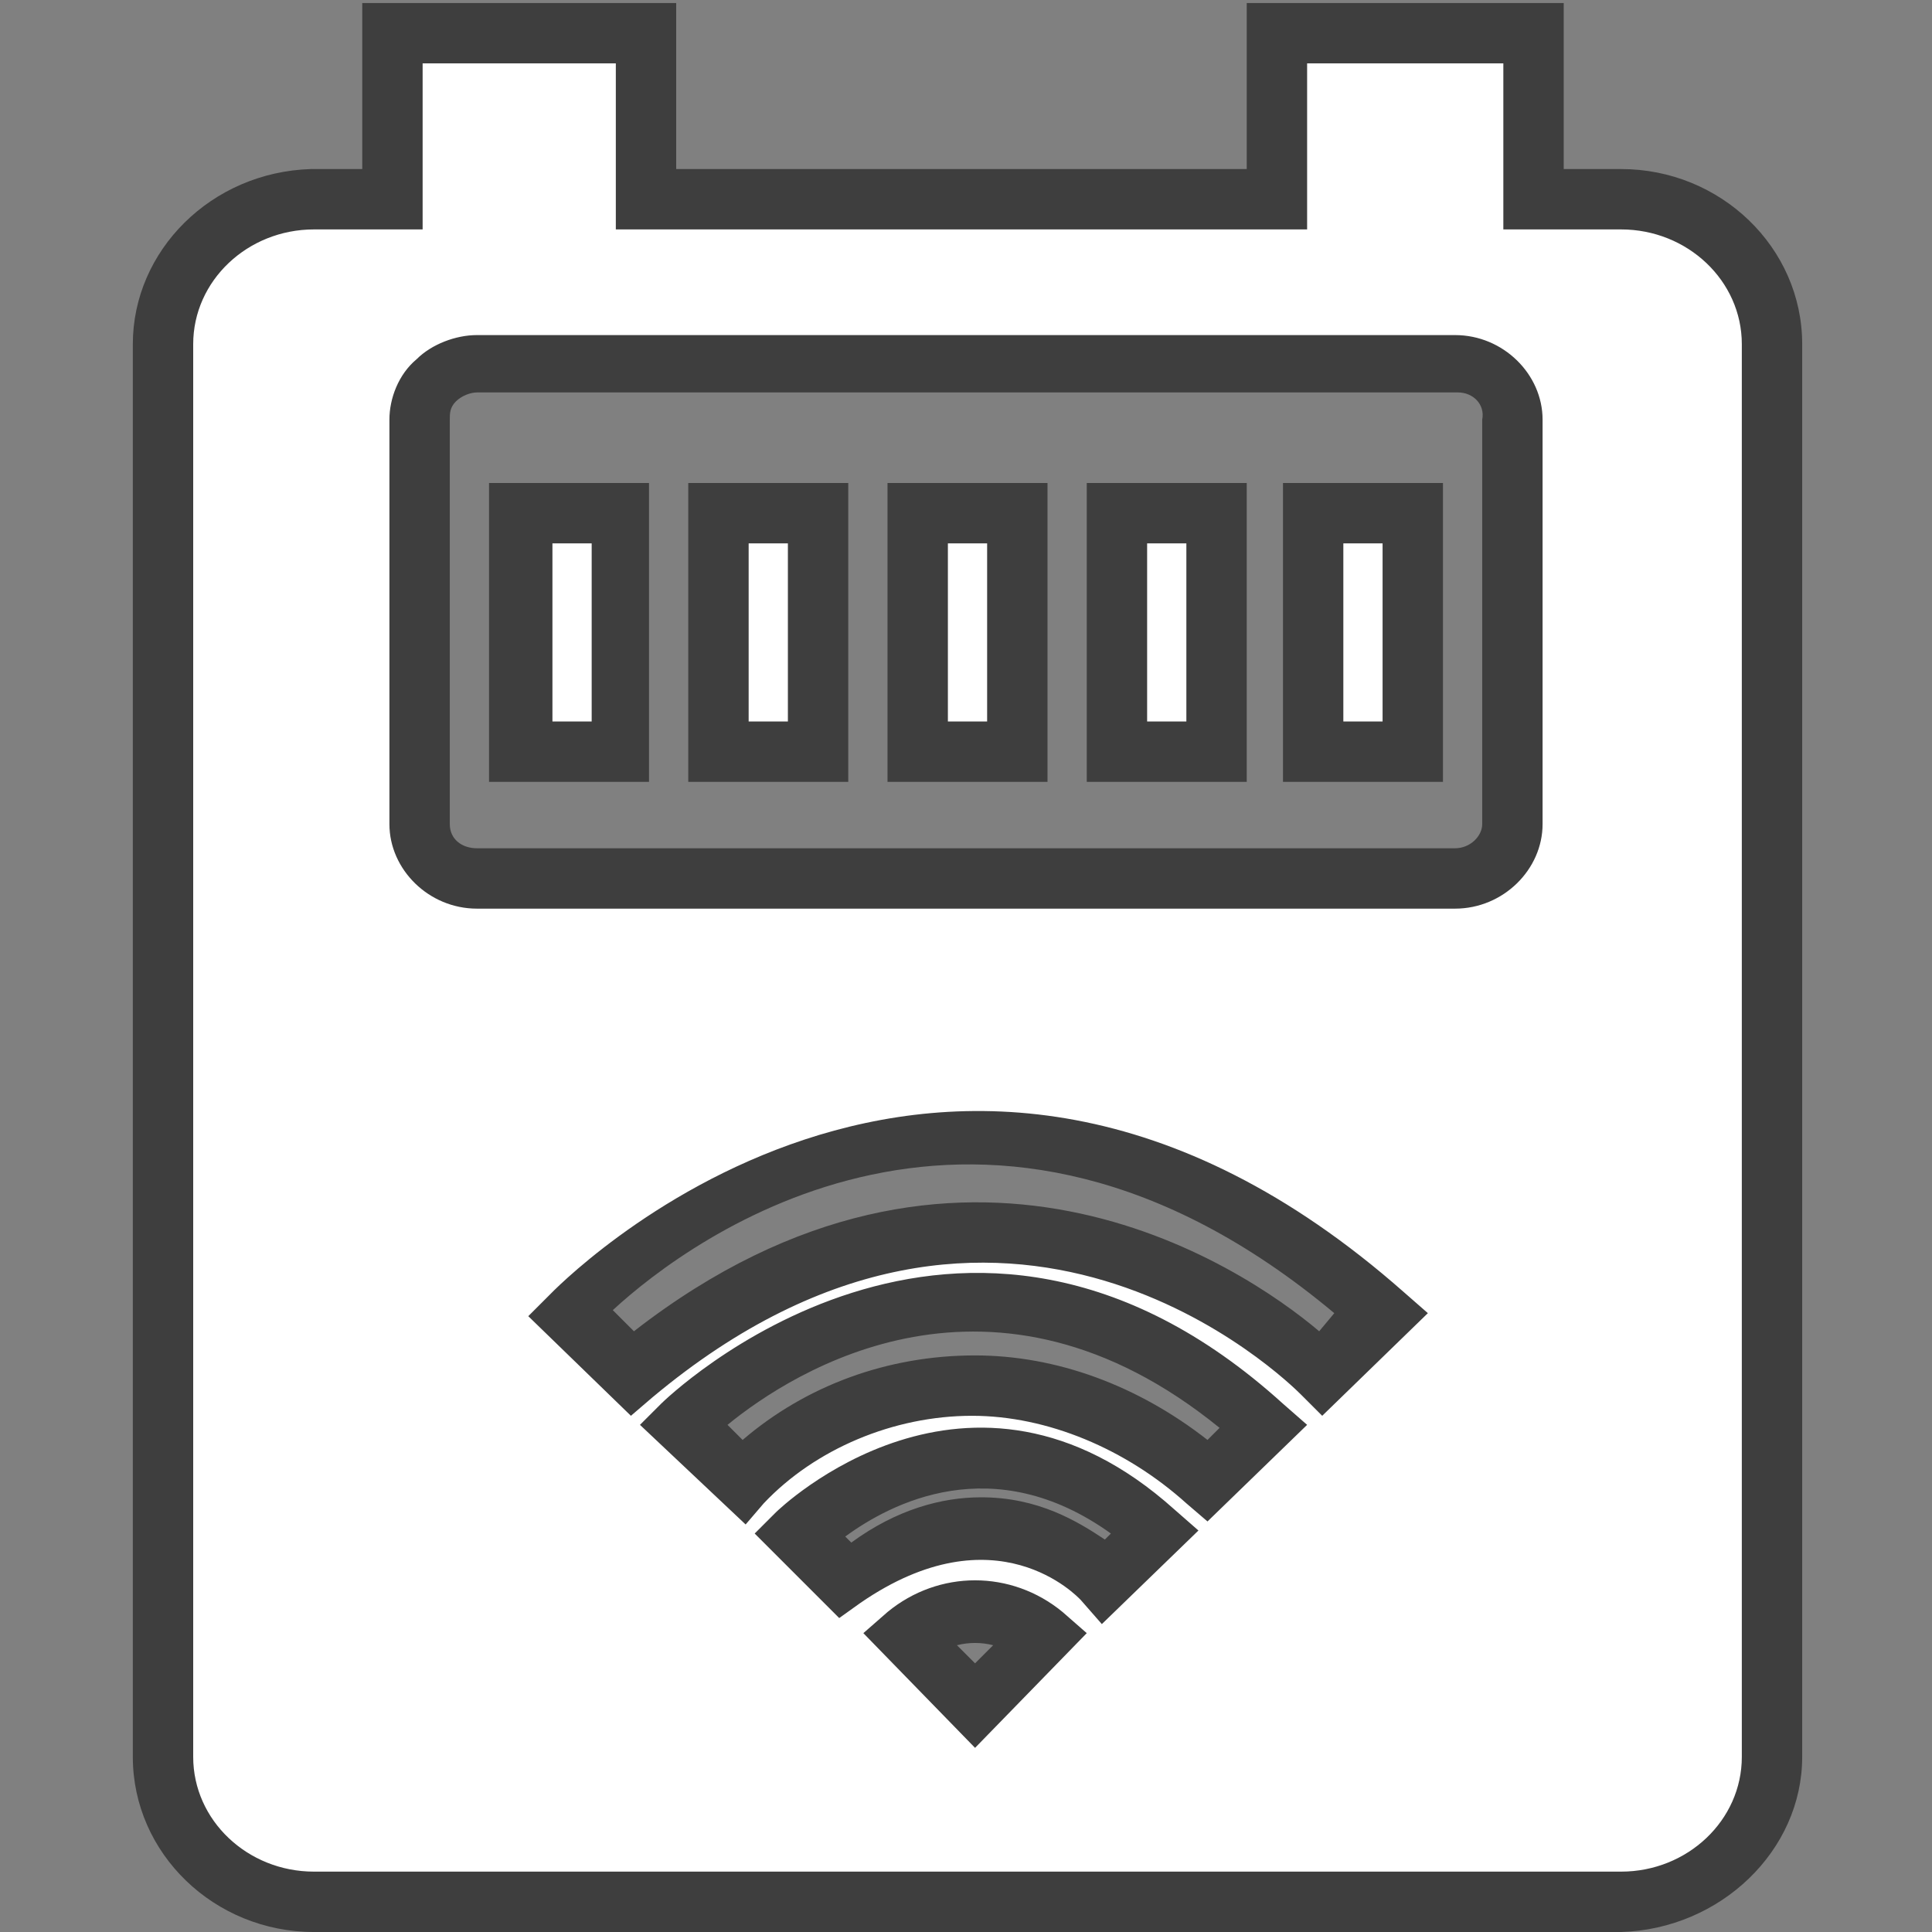 <?xml version="1.0" standalone="no"?><!DOCTYPE svg PUBLIC "-//W3C//DTD SVG 1.1//EN" "http://www.w3.org/Graphics/SVG/1.1/DTD/svg11.dtd"><svg t="1614934491776" class="icon" viewBox="0 0 1024 1024" version="1.1" xmlns="http://www.w3.org/2000/svg" p-id="11534" width="32" height="32" xmlns:xlink="http://www.w3.org/1999/xlink"><rect x="0" y="0" width="1024" height="1024" fill="#808080" stroke="none"/><defs><style type="text/css"></style></defs><path d="M276.8 272h52.8v126.4h-52.8V272z m104 0h52.8v126.4h-52.8V272z m105.6 0h52.8v126.4h-52.8V272z m105.6 0h52.8v126.4H592V272z m104 0h52.8v126.4h-52.8V272z m0 0" fill="#FFFFFF" p-id="11535"></path><path d="M764.8 414.4h-84.8V256h84.8v158.4z m-52.8-32h20.8V288h-20.8v94.4z m-51.2 32H576V256h84.8v158.4z m-52.8-32h20.8V288H608v94.4z m-52.8 32h-84.8V256h84.8v158.4z m-52.8-32h20.8V288h-20.8v94.4z m-52.8 32h-84.8V256h84.8v158.4z m-52.8-32h20.8V288h-20.8v94.4z m-52.8 32h-84.8V256h84.8v158.4z m-51.2-32h20.8V288h-20.8v94.4z" fill="#3E3E3E" p-id="11536"></path><path d="M86.4 550.4v380.8c0 41.6 35.2 75.2 80 76.8h692.8c44.8 0 80-35.2 80-76.8V182.4c0-41.6-35.2-76.8-80-76.8h-46.4V17.6h-136v88H342.4V17.6H208v88h-41.6c-44.8 0-80 35.2-80 76.8v371.2m430.4 350.4L480 867.2c20.8-17.6 51.2-17.6 73.6 0l-36.8 36.8z m68.8-65.6s-52.8-60.8-137.6-1.6l-24-24s89.6-89.6 190.4-1.6l-28.8 27.2zM640 784c-33.6-28.8-76.8-49.6-123.2-49.6-46.4 0-91.2 19.2-123.2 51.2l-32-30.4s145.6-147.2 308.8 0L640 784z m60.8-57.6s-164.8-168-364.8 0l-33.6-32s195.2-209.6 430.4 0l-32 32z m102.4-291.2c0 16-12.8 28.8-30.4 28.8H252.8c-17.6 0-30.4-12.8-30.4-28.8V222.4c0-8 3.2-14.4 9.6-20.8 6.4-4.8 12.8-8 22.4-8h518.4c17.6 0 30.4 12.8 30.4 28.8v212.8z m0 0" fill="#FFFFFF" p-id="11537"></path><path d="M166.4 1024c-52.8 0-96-41.6-96-92.8V182.4c0-49.6 41.6-91.2 94.4-92.8H192V1.6h166.4v88h302.4V1.6h168v88h30.4c52.8 0 96 41.6 96 92.8v748.8c0 49.6-43.2 91.2-96 92.8H166.4z m-64-473.6v380.8c0 33.6 28.8 60.8 64 60.8h692.8c35.2 0 64-27.2 64-60.8V182.4c0-33.6-28.8-60.8-64-60.8h-62.4V33.6h-104v88H326.4V33.6H224v88h-57.6c-35.2 0-64 27.2-64 60.8v368z m414.4 376l-59.2-60.8 12.8-11.2c27.2-22.4 65.6-22.4 92.8 0l12.8 11.2-59.2 60.8z m-9.6-54.4l9.6 9.6 9.6-9.6c-6.4-1.6-12.8-1.6-19.2 0z m76.8-11.2l-11.2-12.8c-1.6-1.6-44.8-48-116.8 1.6l-11.2 8-44.8-44.8 11.2-11.2c1.6-1.6 102.4-99.2 211.2-1.6l12.8 11.2-51.2 49.6z m-64-67.2c30.4 0 51.2 12.8 65.6 22.4l3.2-3.2c-62.4-44.8-116.8-16-140.8 1.6l3.2 3.2c24-17.6 48-24 68.8-24z m-124.8 14.4l-56-52.8 11.2-11.2c1.6-1.6 158.4-155.2 329.6 0l12.8 11.2-52.8 51.2-11.2-9.6c-32-28.8-73.6-46.4-113.6-46.4-41.6 0-83.2 17.6-110.4 46.4l-9.6 11.2z m-9.6-52.8l8 8c33.6-28.8 76.8-44.8 123.2-44.8 43.2 0 86.4 16 123.2 44.8l6.4-6.4c-120-97.6-225.6-30.4-260.8-1.6z m315.2-4.8l-11.2-11.2c-6.4-6.4-156.8-155.2-344 1.6l-11.2 9.6-54.4-52.8 11.2-11.2c1.6-1.6 208-217.6 452.8-1.6l12.8 11.2-56 54.4z m-376-56l11.2 11.2c172.8-134.4 321.6-35.2 363.2 0l8-9.6c-185.6-155.2-340.8-40-382.4-1.6z m-72-212.8c-25.6 0-46.4-20.8-46.4-44.8V222.4c0-11.2 4.8-24 14.4-32 8-8 20.8-12.8 32-12.8h518.4c25.6 0 46.4 20.8 46.4 44.8v214.4c0 24-20.8 44.8-46.4 44.8H252.8zM772.8 208H252.8c-3.2 0-8 1.6-11.2 4.8-3.2 3.2-3.2 6.4-3.2 9.6v214.4c0 8 6.4 12.8 14.4 12.8h518.4c8 0 14.4-6.4 14.4-12.8V222.4c1.6-8-4.8-14.4-12.8-14.4z" fill="#3E3E3E" p-id="11538"></path></svg>